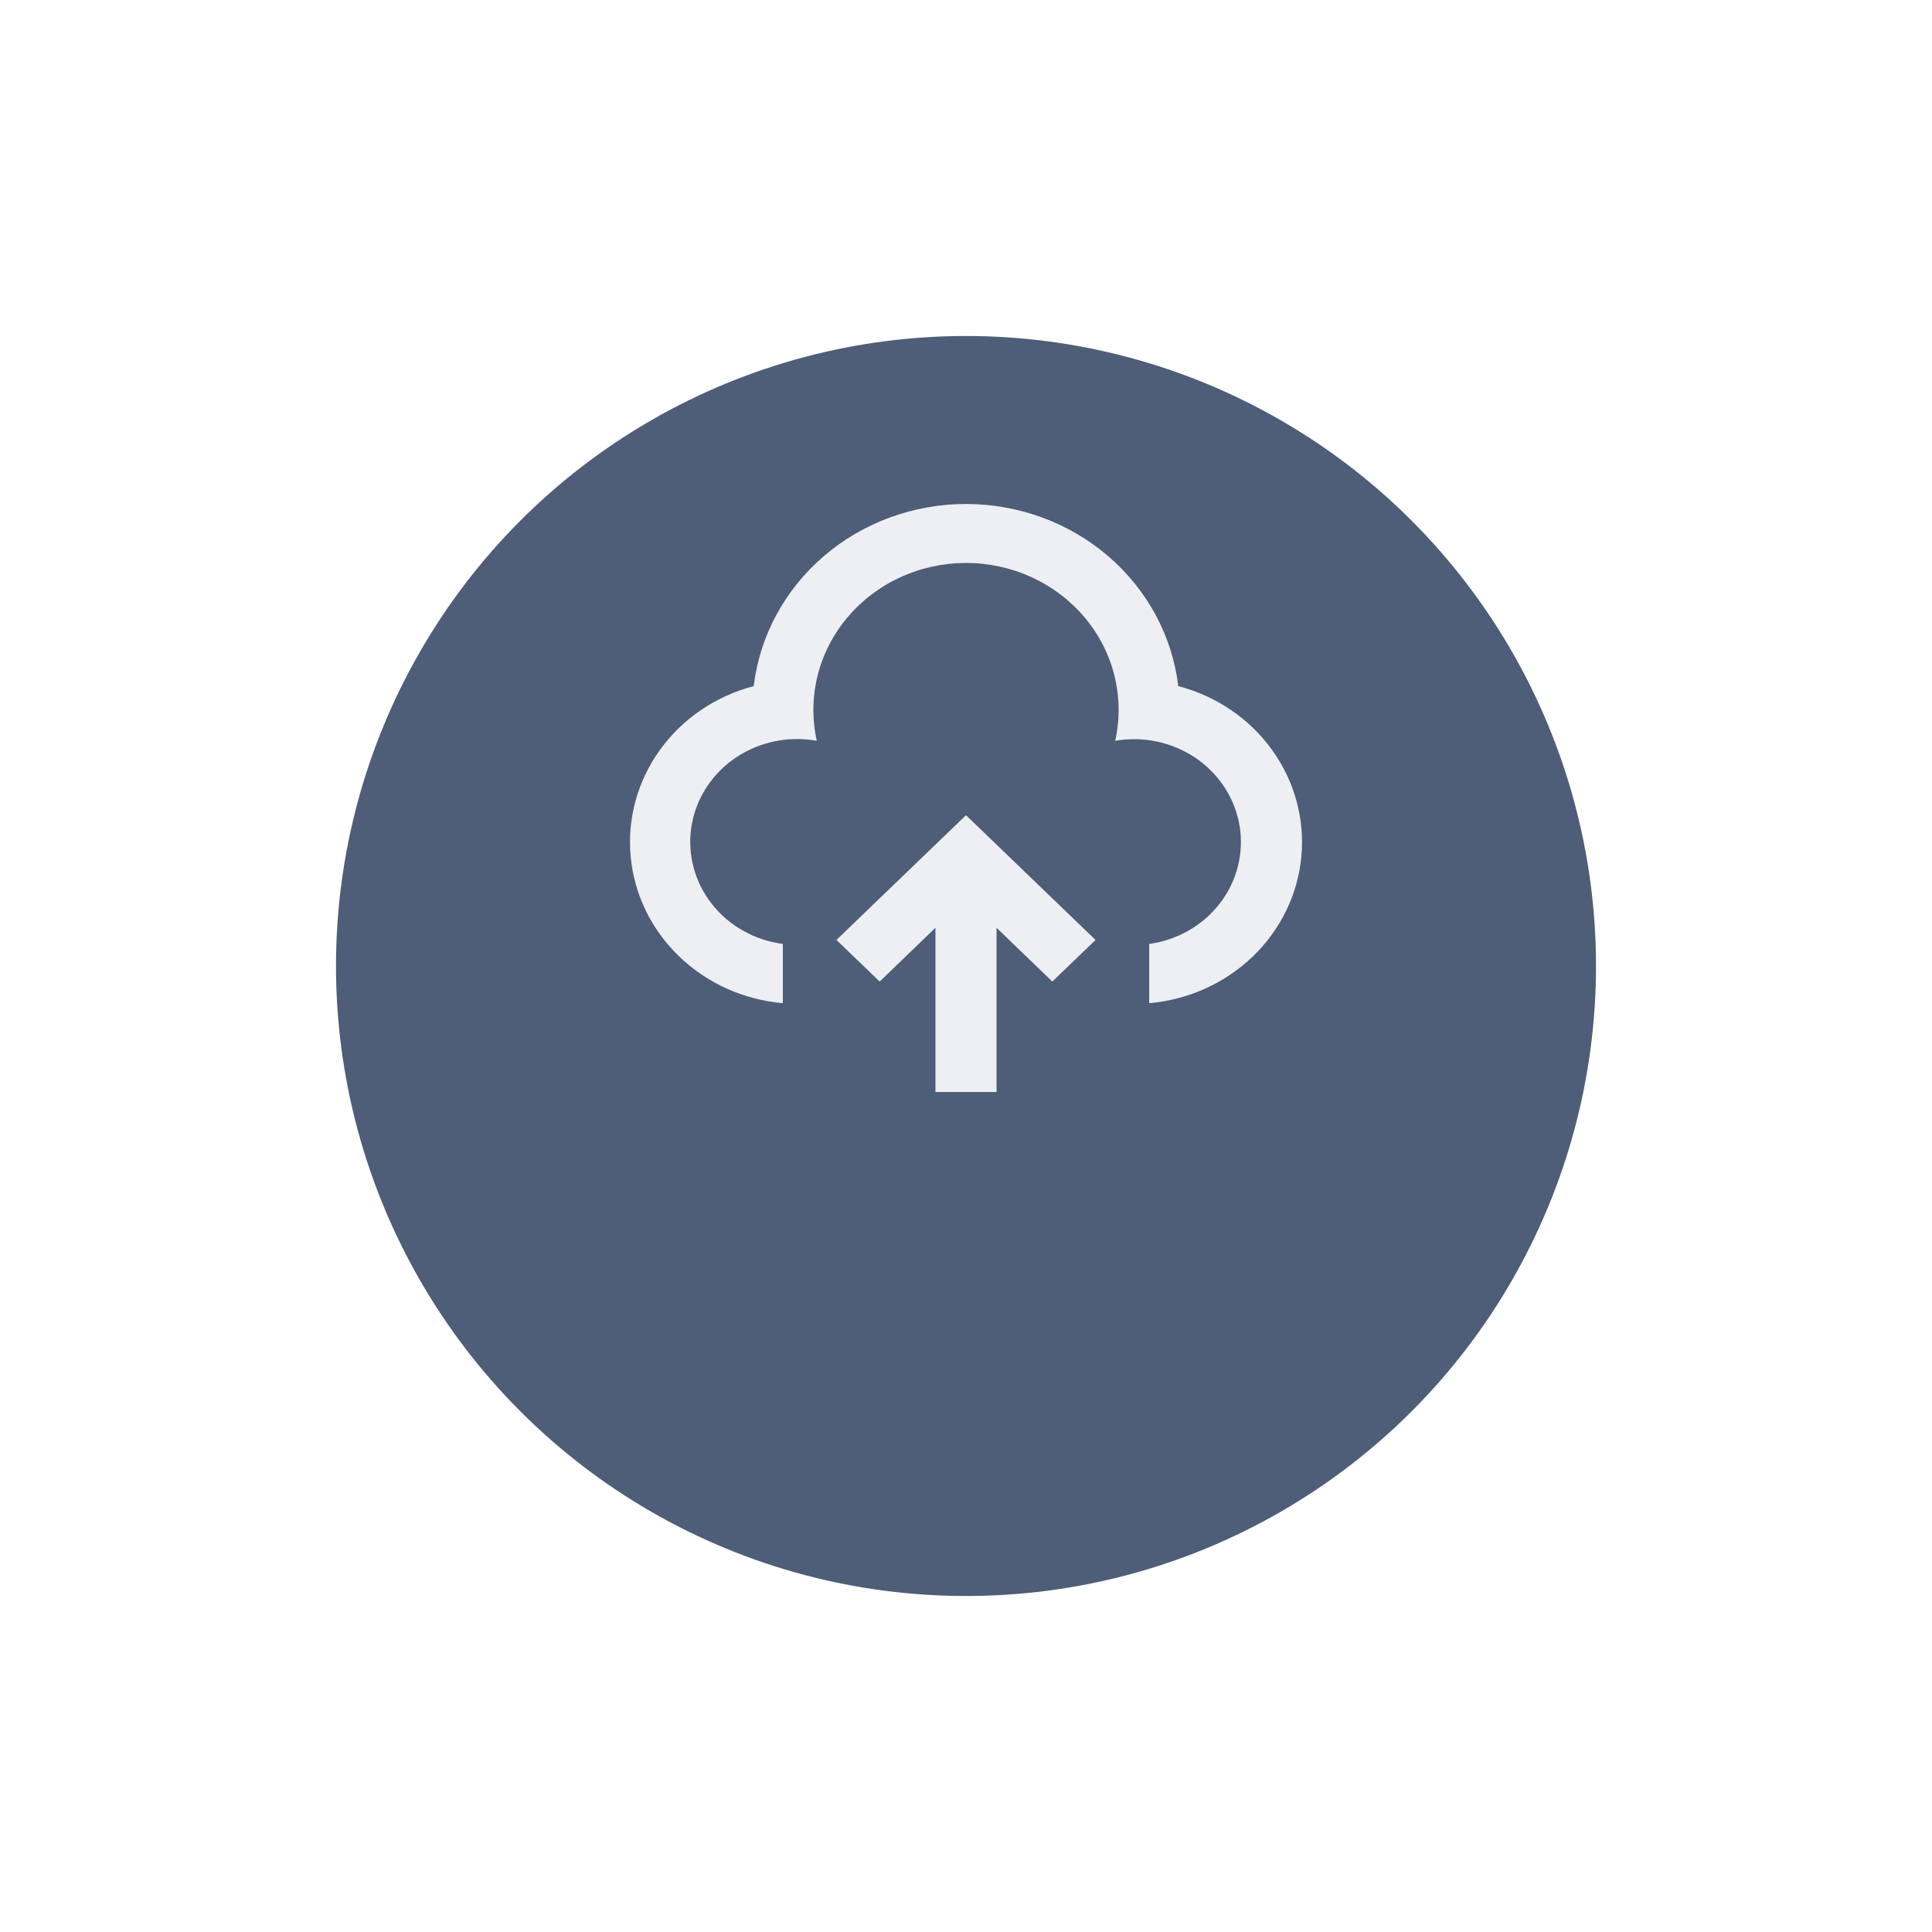 <svg width="46" height="46" viewBox="0 0 46 46" fill="none" xmlns="http://www.w3.org/2000/svg">
<g filter="url(#filter0_bd_1626_4)">
<circle cx="23" cy="19" r="15" fill="white"/>
<circle cx="23" cy="19" r="15" fill="#4E5D78"/>
</g>
<path d="M23 19.41L26.084 22.38L25.055 23.37L23.727 22.09V26H22.273V22.089L20.945 23.37L19.916 22.38L23 19.41ZM23 12C24.248 12 25.452 12.442 26.384 13.241C27.316 14.041 27.91 15.142 28.054 16.336C28.959 16.573 29.747 17.109 30.283 17.85C30.819 18.591 31.067 19.49 30.985 20.389C30.902 21.288 30.494 22.131 29.832 22.77C29.169 23.409 28.295 23.803 27.362 23.885V22.475C27.696 22.429 28.018 22.319 28.308 22.152C28.598 21.985 28.85 21.764 29.05 21.502C29.251 21.24 29.395 20.942 29.474 20.626C29.554 20.31 29.567 19.981 29.514 19.66C29.46 19.339 29.34 19.031 29.162 18.755C28.983 18.479 28.749 18.239 28.474 18.051C28.198 17.863 27.886 17.729 27.557 17.658C27.227 17.587 26.886 17.58 26.553 17.638C26.667 17.127 26.661 16.599 26.535 16.091C26.41 15.583 26.168 15.109 25.827 14.703C25.486 14.297 25.056 13.97 24.567 13.745C24.078 13.52 23.542 13.403 23 13.403C22.458 13.403 21.923 13.52 21.434 13.745C20.945 13.97 20.514 14.297 20.174 14.703C19.833 15.109 19.591 15.583 19.465 16.091C19.34 16.599 19.333 17.127 19.447 17.638C18.784 17.518 18.099 17.657 17.542 18.023C16.985 18.39 16.602 18.955 16.477 19.594C16.353 20.232 16.497 20.892 16.878 21.429C17.259 21.965 17.845 22.334 18.508 22.454L18.639 22.475V23.885C17.705 23.804 16.831 23.409 16.169 22.77C15.506 22.131 15.098 21.289 15.016 20.389C14.933 19.49 15.181 18.591 15.717 17.85C16.252 17.11 17.041 16.573 17.946 16.336C18.089 15.142 18.684 14.04 19.616 13.241C20.547 12.442 21.752 12 23 12Z" fill="white"/>
<path d="M23 19.41L26.084 22.38L25.055 23.37L23.727 22.09V26H22.273V22.089L20.945 23.37L19.916 22.38L23 19.41ZM23 12C24.248 12 25.452 12.442 26.384 13.241C27.316 14.041 27.91 15.142 28.054 16.336C28.959 16.573 29.747 17.109 30.283 17.85C30.819 18.591 31.067 19.49 30.985 20.389C30.902 21.288 30.494 22.131 29.832 22.77C29.169 23.409 28.295 23.803 27.362 23.885V22.475C27.696 22.429 28.018 22.319 28.308 22.152C28.598 21.985 28.85 21.764 29.05 21.502C29.251 21.24 29.395 20.942 29.474 20.626C29.554 20.31 29.567 19.981 29.514 19.66C29.46 19.339 29.34 19.031 29.162 18.755C28.983 18.479 28.749 18.239 28.474 18.051C28.198 17.863 27.886 17.729 27.557 17.658C27.227 17.587 26.886 17.58 26.553 17.638C26.667 17.127 26.661 16.599 26.535 16.091C26.41 15.583 26.168 15.109 25.827 14.703C25.486 14.297 25.056 13.97 24.567 13.745C24.078 13.52 23.542 13.403 23 13.403C22.458 13.403 21.923 13.52 21.434 13.745C20.945 13.97 20.514 14.297 20.174 14.703C19.833 15.109 19.591 15.583 19.465 16.091C19.34 16.599 19.333 17.127 19.447 17.638C18.784 17.518 18.099 17.657 17.542 18.023C16.985 18.39 16.602 18.955 16.477 19.594C16.353 20.232 16.497 20.892 16.878 21.429C17.259 21.965 17.845 22.334 18.508 22.454L18.639 22.475V23.885C17.705 23.804 16.831 23.409 16.169 22.77C15.506 22.131 15.098 21.289 15.016 20.389C14.933 19.49 15.181 18.591 15.717 17.85C16.252 17.11 17.041 16.573 17.946 16.336C18.089 15.142 18.684 14.04 19.616 13.241C20.547 12.442 21.752 12 23 12Z" fill="#4E5D78" fill-opacity="0.1"/>
<defs>
<filter id="filter0_bd_1626_4" x="-42" y="-46" width="130" height="130" filterUnits="userSpaceOnUse" color-interpolation-filters="sRGB">
<feFlood flood-opacity="0" result="BackgroundImageFix"/>
<feGaussianBlur in="BackgroundImageFix" stdDeviation="25"/>
<feComposite in2="SourceAlpha" operator="in" result="effect1_backgroundBlur_1626_4"/>
<feColorMatrix in="SourceAlpha" type="matrix" values="0 0 0 0 0 0 0 0 0 0 0 0 0 0 0 0 0 0 127 0" result="hardAlpha"/>
<feOffset dy="4"/>
<feGaussianBlur stdDeviation="4"/>
<feColorMatrix type="matrix" values="0 0 0 0 0 0 0 0 0 0 0 0 0 0 0 0 0 0 0.04 0"/>
<feBlend mode="normal" in2="effect1_backgroundBlur_1626_4" result="effect2_dropShadow_1626_4"/>
<feBlend mode="normal" in="SourceGraphic" in2="effect2_dropShadow_1626_4" result="shape"/>
</filter>
</defs>
</svg>
